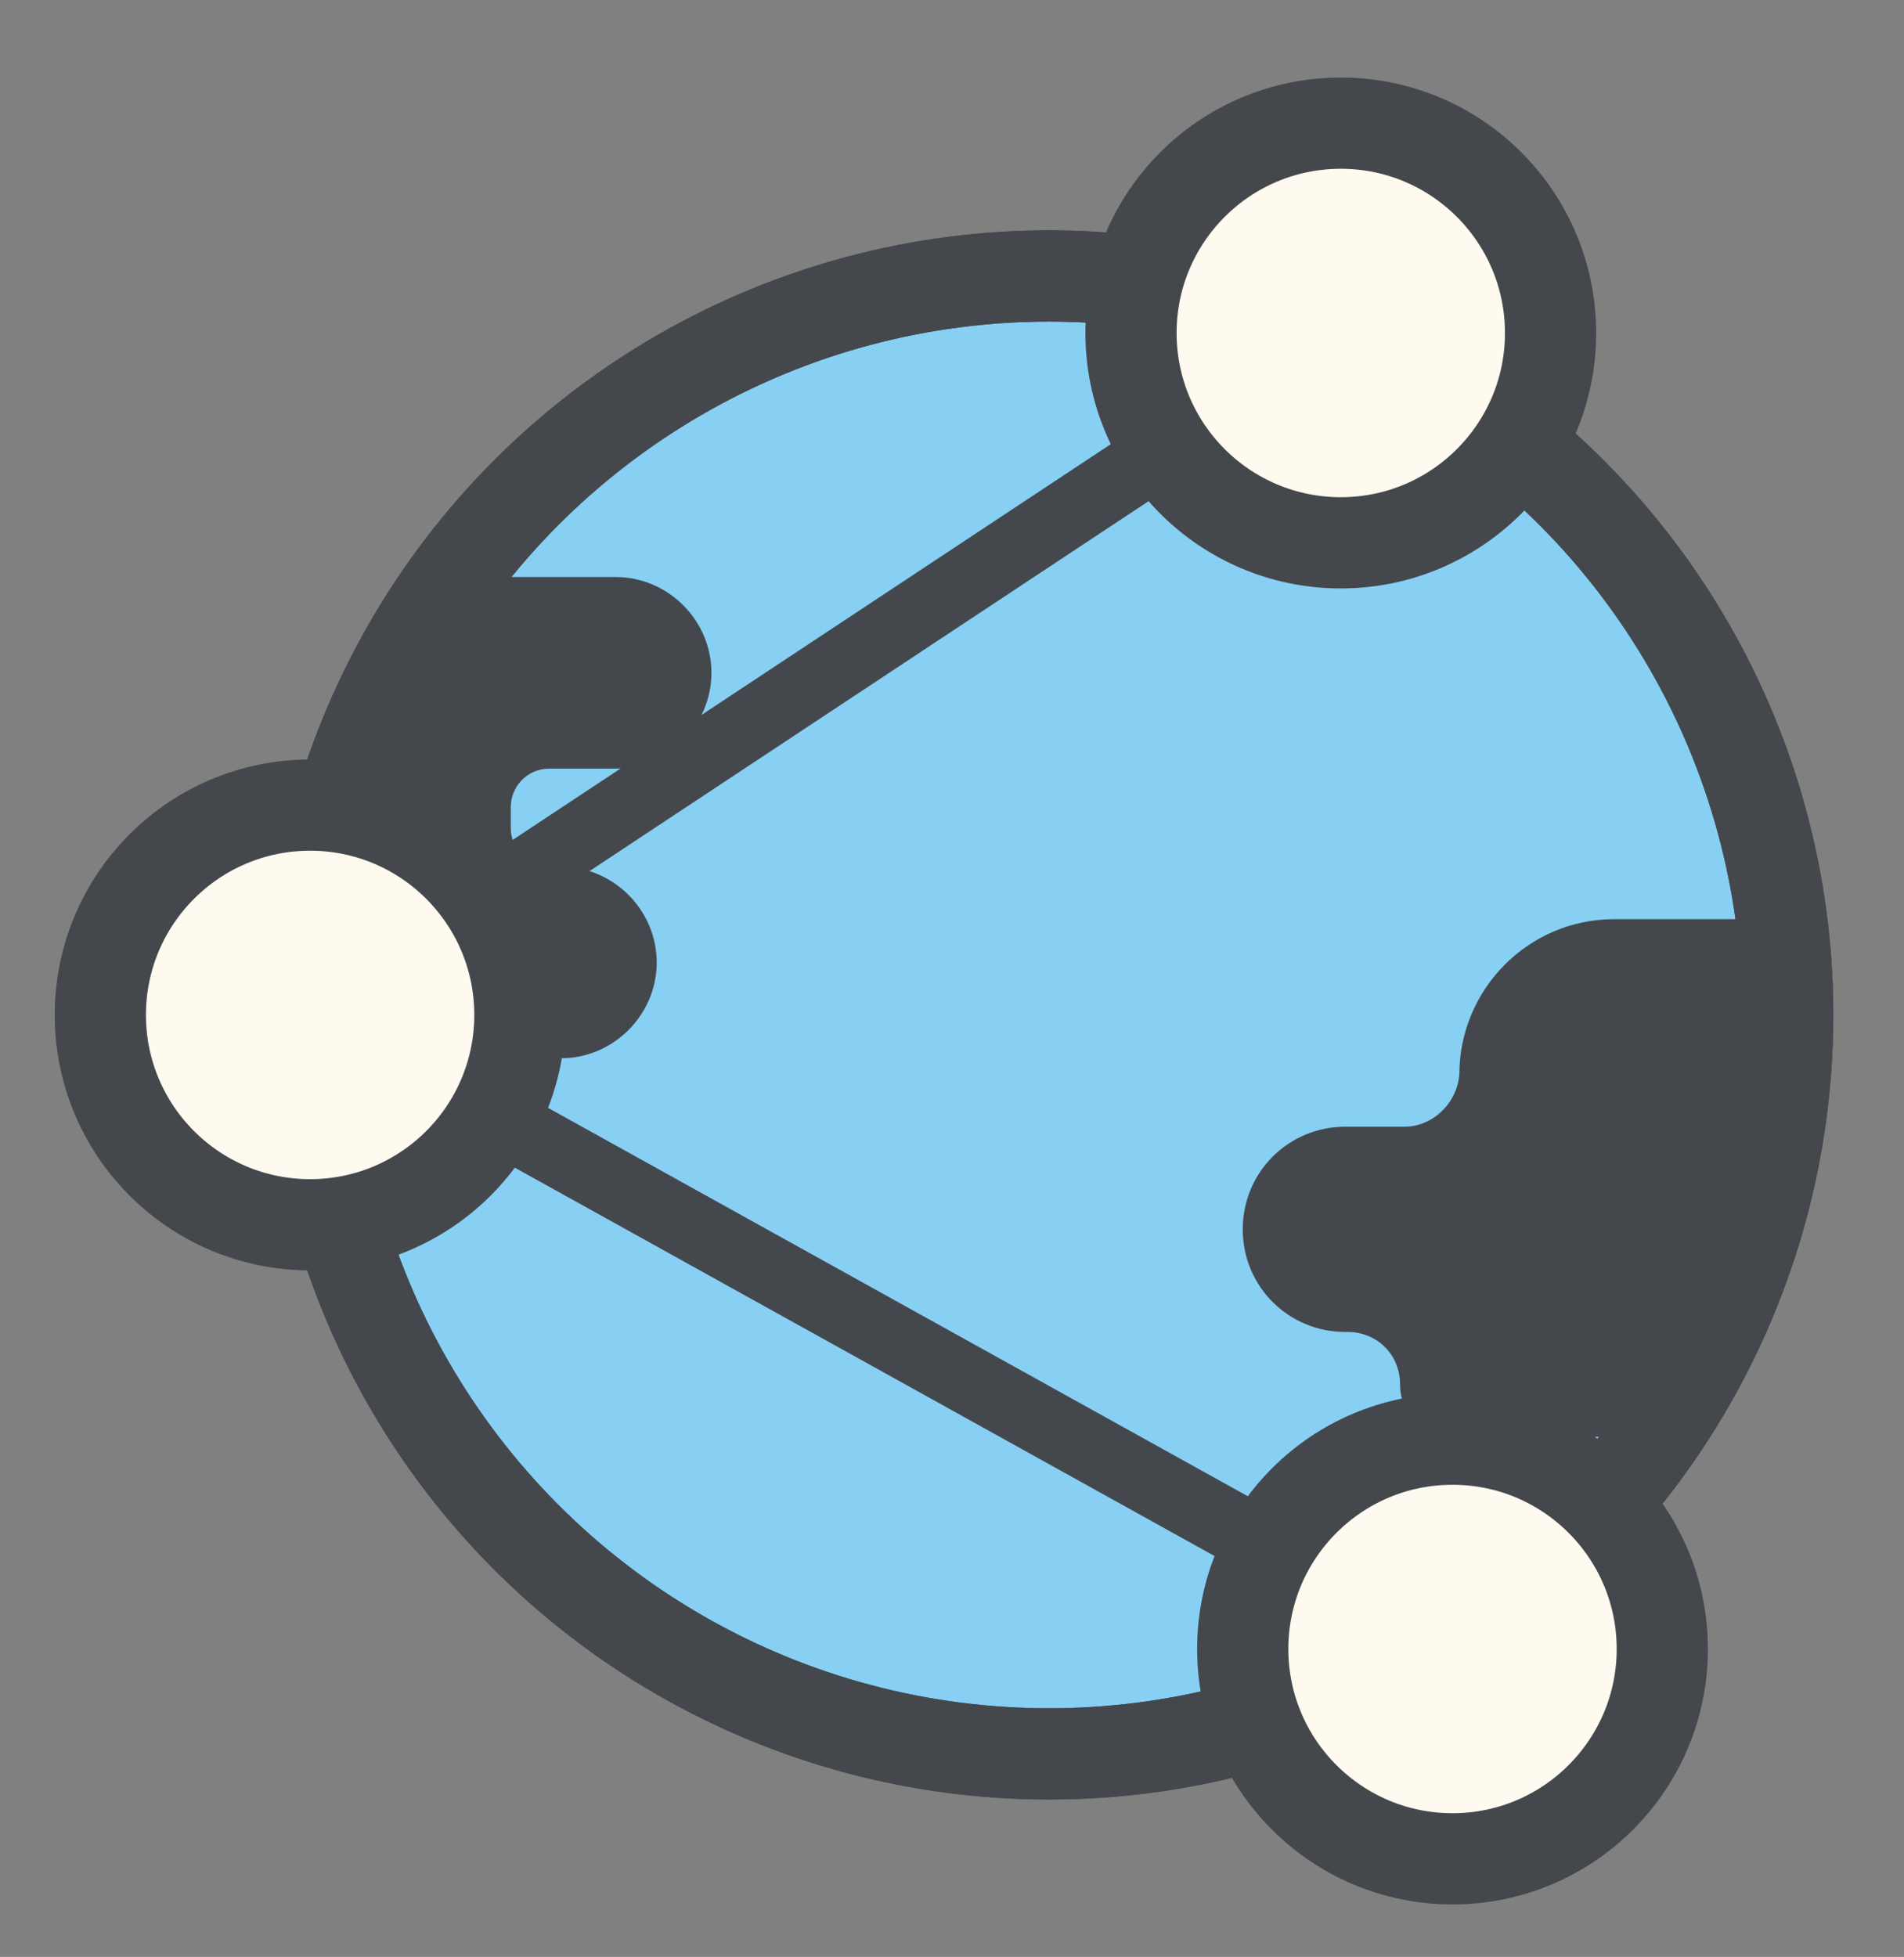 <?xml version="1.0" encoding="utf-8"?>
<!-- Generator: Adobe Illustrator 18.1.1, SVG Export Plug-In . SVG Version: 6.00 Build 0)  -->
<svg version="1.1" id="Laag_1" xmlns="http://www.w3.org/2000/svg" xmlns:xlink="http://www.w3.org/1999/xlink" x="0px" y="0px"
	 viewBox="0 0 83.5 85.8" enable-background="new 0 0 83.5 85.8" xml:space="preserve">
<rect x="0" y="0" width="83.5" height="85.8" fill="#808080" stroke="none"/>
<g>
	<circle fill="#87D0F3" stroke="#45484E" stroke-width="4" stroke-miterlimit="10" cx="46" cy="44.5" r="32.4"/>
	<path fill="#44484D" d="M14.8,38.6c0,2.8,0.5,5.4,1.5,7.8h8.3c2.3,0,4.2-1.9,4.2-4.2v0c0-2.3-1.9-4.2-4.2-4.2h-0.5
		c-0.9,0-1.7-0.7-1.7-1.7v-0.9c0-0.9,0.7-1.7,1.7-1.7H27c2.3,0,4.2-1.9,4.2-4.2v0c0-2.3-1.9-4.2-4.2-4.2h-7.4
		C16.6,29,14.8,33.6,14.8,38.6z"/>
	<path fill="#44484D" d="M61.6,49.4H59c-2.5,0-4.5,2-4.5,4.5v0c0,2.5,2,4.5,4.5,4.5h0.1c1.3,0,2.3,1,2.3,2.3v0c0,1.3,1,2.3,2.3,2.3
		h9.8c3.2-4.6,5.1-10.1,5.1-16.1c0-2.3-0.3-4.5-0.8-6.6h-7c-3.8,0-6.8,3.1-6.8,6.8v0C63.9,48.4,62.8,49.4,61.6,49.4z"/>
	<circle fill="none" stroke="#44484D" stroke-width="4" stroke-miterlimit="10" cx="46" cy="44.5" r="32.4"/>
	<polyline fill="none" stroke="#44484D" stroke-width="3" stroke-miterlimit="10" points="58.8,14.6 13.6,44.5 63.7,72.3 	"/>
	<circle fill="#FFFAF0" stroke="#44484D" stroke-width="4" stroke-miterlimit="10" cx="58.8" cy="14.6" r="9.2"/>
	<circle fill="#FFFAF0" stroke="#44484D" stroke-width="4" stroke-miterlimit="10" cx="13.6" cy="44.5" r="9.2"/>
	<circle fill="#FFFAF0" stroke="#44484D" stroke-width="4" stroke-miterlimit="10" cx="63.7" cy="72.3" r="9.2"/>
</g>
</svg>
